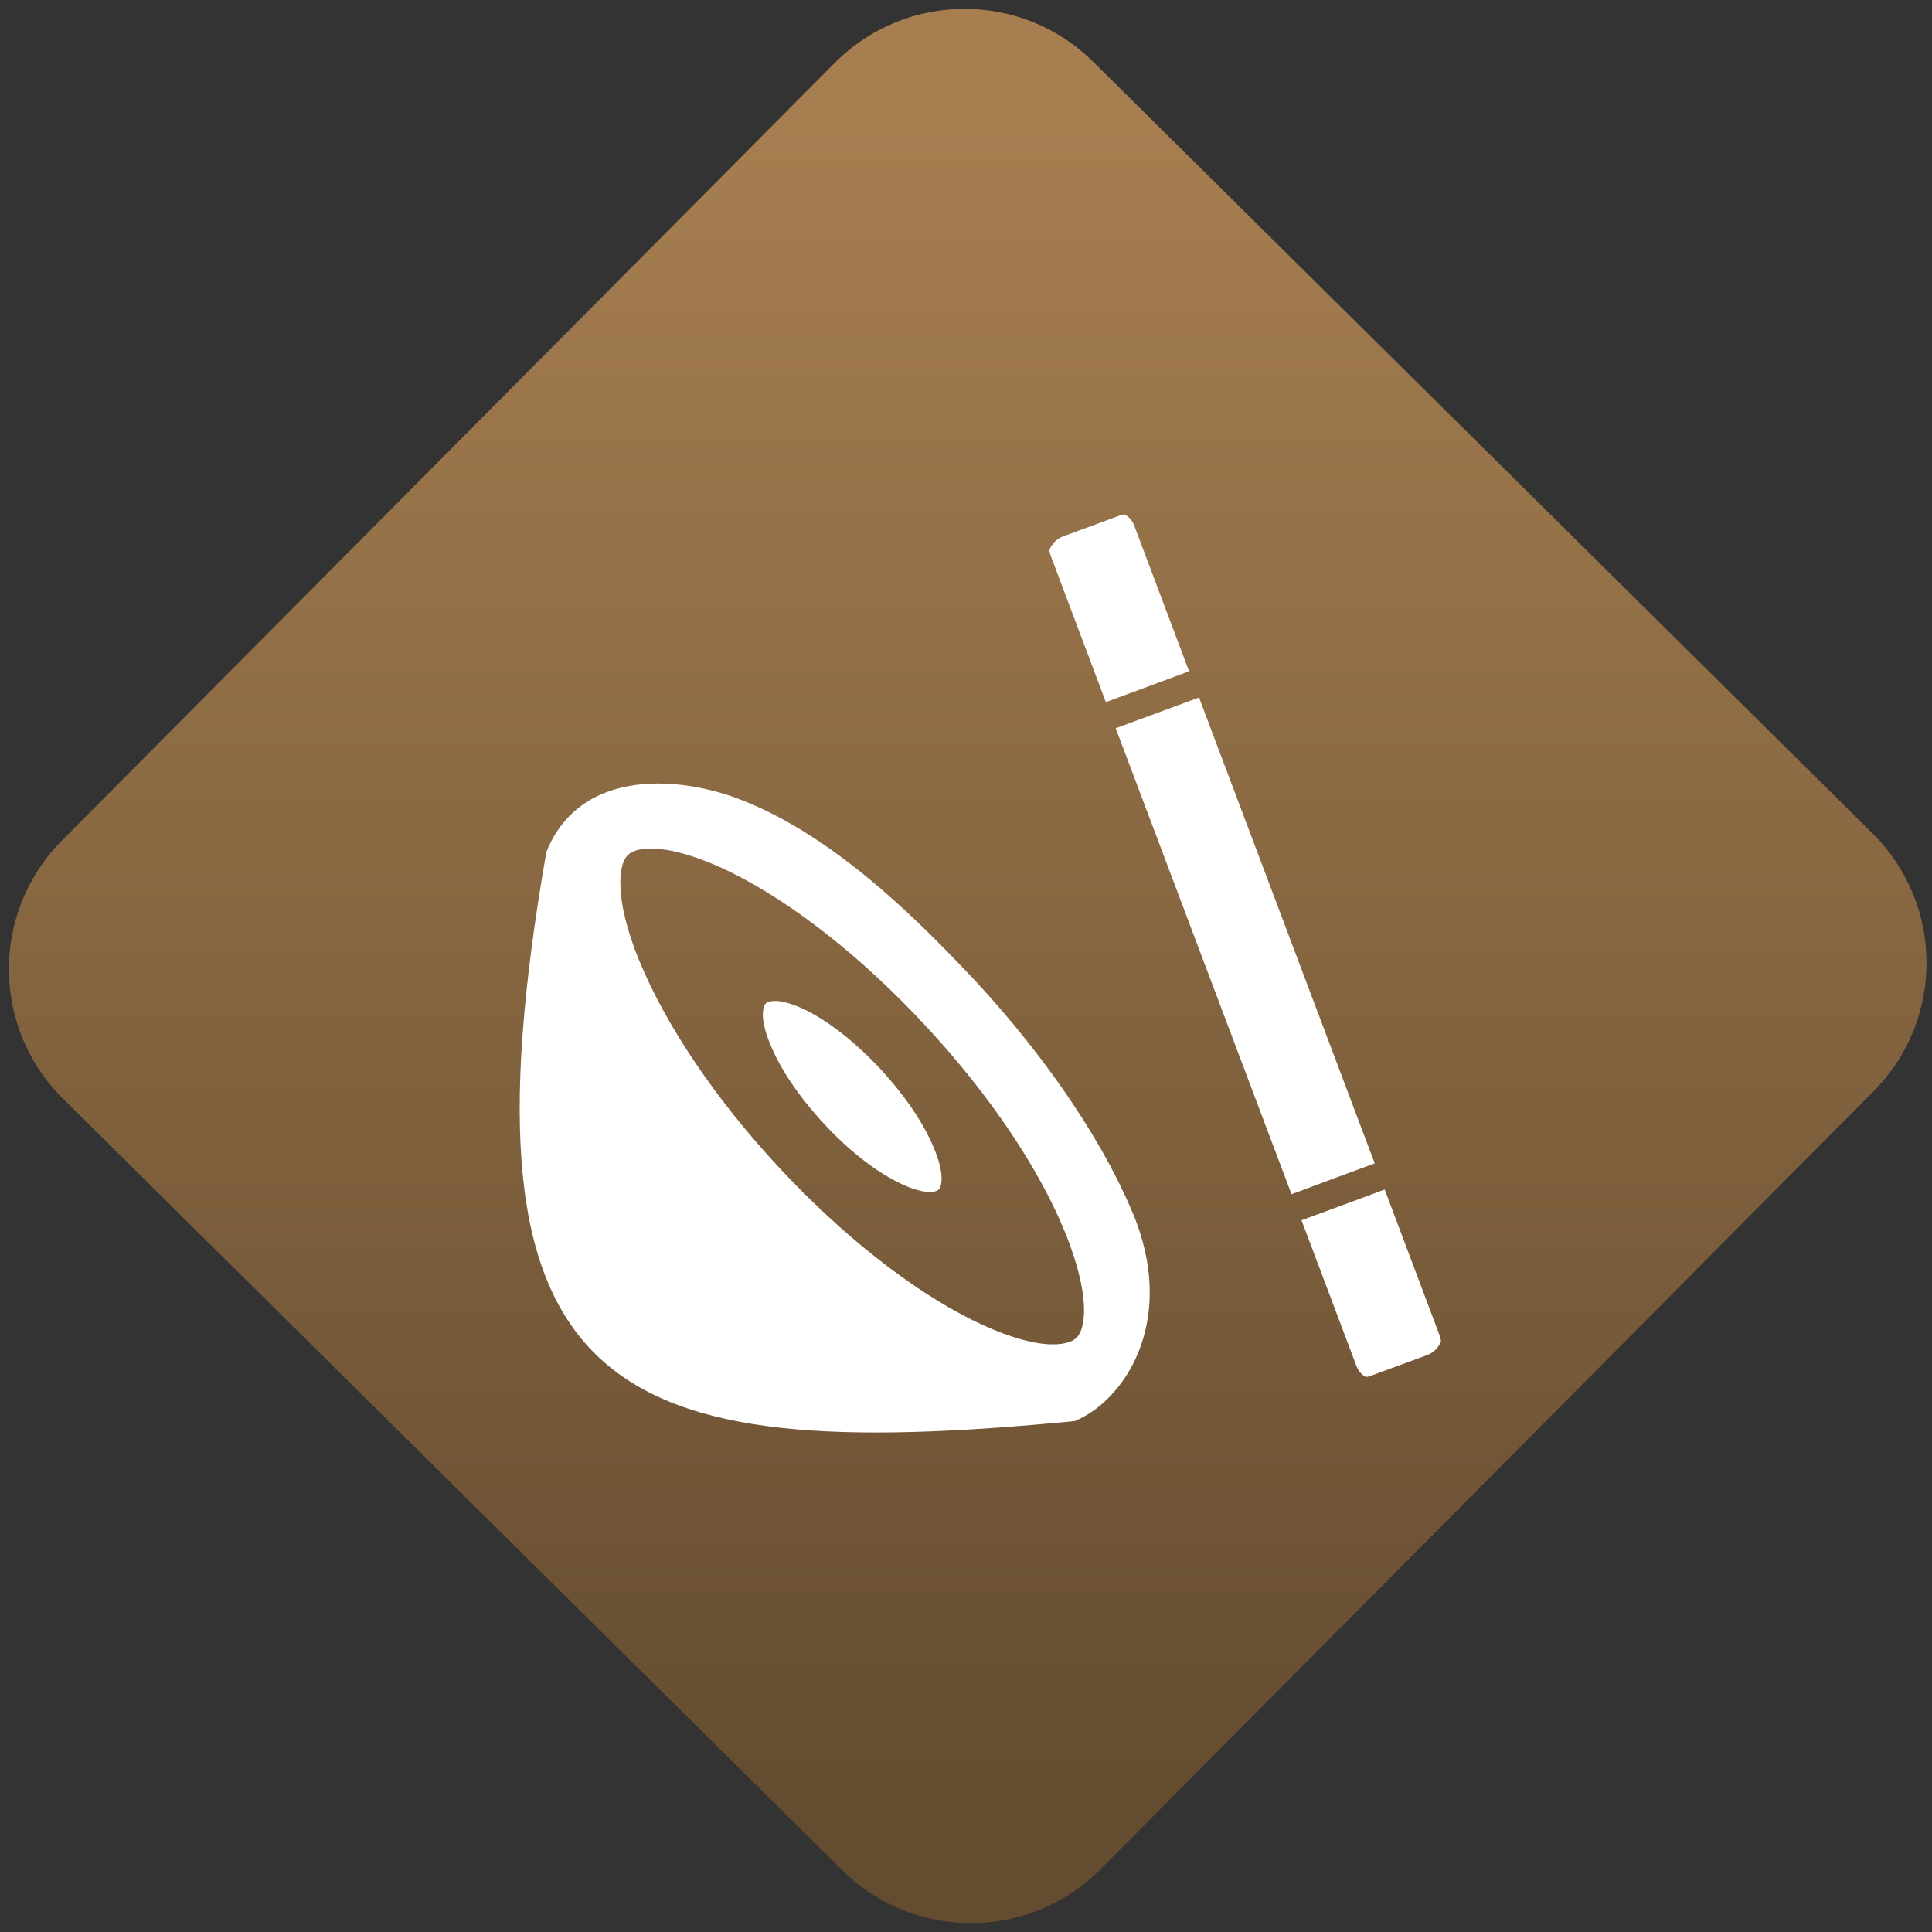 <svg width="64" height="64" viewBox="0 0 64 64" version="1.1"><rect x="0" y="0" width="64" height="64" fill="#333333" stroke="none"/><defs><linearGradient id="linear-pattern-0" gradientUnits="userSpaceOnUse" x1="0" y1="0" x2="0" y2="1" gradientTransform="matrix(60, 0, 0, 56, 0, 4)"><stop offset="0" stop-color="#a67e50" stop-opacity="1"/><stop offset="1" stop-color="#644c30" stop-opacity="1"/></linearGradient></defs><path fill="url(#linear-pattern-0)" fill-opacity="1" d="M 36.219 2.051 L 62.027 27.605 C 64.402 29.957 64.418 33.785 62.059 36.156 L 36.461 61.918 C 34.105 64.289 30.27 64.305 27.895 61.949 L 2.086 36.395 C -0.289 34.043 -0.305 30.215 2.051 27.844 L 27.652 2.082 C 30.008 -0.289 33.844 -0.305 36.219 2.051 Z M 36.219 2.051 " /><g transform="matrix(1.008,0,0,1.003,16.221,16.077)"><path fill-rule="evenodd" fill="rgb(100%, 100%, 100%)" fill-opacity="1" d="M 20.867 0.961 C 20.809 0.969 20.75 0.98 20.688 1.004 L 18.852 1.684 C 18.637 1.762 18.477 1.93 18.395 2.133 C 18.398 2.199 18.414 2.266 18.438 2.328 L 20.25 7.16 C 21.164 6.82 22.074 6.484 22.984 6.141 L 21.176 1.312 C 21.117 1.156 21.004 1.035 20.867 0.961 M 23.312 7.008 C 22.398 7.344 21.484 7.688 20.574 8.023 L 26.352 23.414 C 27.266 23.07 28.172 22.73 29.086 22.395 L 23.312 7.008 M 5.5 9.848 C 4.73 9.852 4 10.008 3.375 10.348 C 2.727 10.711 2.195 11.277 1.863 12.109 C -1.266 30.125 3.859 32.395 19.227 30.906 C 20.859 30.227 22.512 27.695 21.242 24.305 C 20.32 21.945 18.457 19.066 15.914 16.316 C 14.328 14.641 11.27 11.391 7.84 10.234 C 7.07 9.984 6.266 9.844 5.5 9.848 Z M 5.219 12 C 5.336 11.992 5.453 12 5.539 12.008 C 6.188 12.062 7.016 12.332 7.93 12.781 C 9.969 13.797 12.242 15.594 14.328 17.852 C 16.414 20.109 18.039 22.531 18.91 24.672 C 19.297 25.633 19.516 26.492 19.531 27.16 C 19.539 27.438 19.516 27.93 19.281 28.156 C 19.043 28.387 18.559 28.383 18.289 28.363 C 17.637 28.309 16.809 28.035 15.898 27.586 C 13.859 26.574 11.586 24.773 9.496 22.516 C 7.41 20.258 5.789 17.836 4.914 15.695 C 4.523 14.738 4.309 13.875 4.297 13.211 C 4.285 12.93 4.309 12.438 4.547 12.207 C 4.574 12.18 4.609 12.156 4.645 12.133 C 4.805 12.035 5.023 12.008 5.219 12 M 9.379 17.031 C 9.289 17.031 9.188 17.039 9.113 17.082 C 9.098 17.09 9.086 17.098 9.078 17.109 C 8.984 17.195 8.977 17.391 8.977 17.492 C 8.984 17.754 9.062 18.086 9.219 18.453 C 9.547 19.281 10.18 20.211 10.984 21.082 C 11.785 21.953 12.66 22.648 13.453 23.035 C 13.805 23.211 14.117 23.312 14.371 23.336 C 14.473 23.344 14.664 23.344 14.758 23.258 C 14.844 23.168 14.852 22.977 14.852 22.871 C 14.844 22.617 14.762 22.281 14.609 21.914 C 14.277 21.086 13.648 20.156 12.844 19.281 C 12.039 18.414 11.168 17.719 10.383 17.328 C 10.027 17.156 9.707 17.055 9.457 17.031 C 9.434 17.031 9.406 17.031 9.379 17.031 M 29.414 23.258 C 28.5 23.602 27.586 23.938 26.68 24.273 L 28.488 29.094 C 28.547 29.25 28.656 29.375 28.793 29.449 C 28.852 29.445 28.914 29.43 28.969 29.406 L 30.805 28.727 C 31.023 28.648 31.184 28.477 31.262 28.277 C 31.262 28.277 31.258 28.273 31.262 28.273 C 31.258 28.211 31.242 28.141 31.219 28.078 L 29.414 23.258 "/></g></svg>
